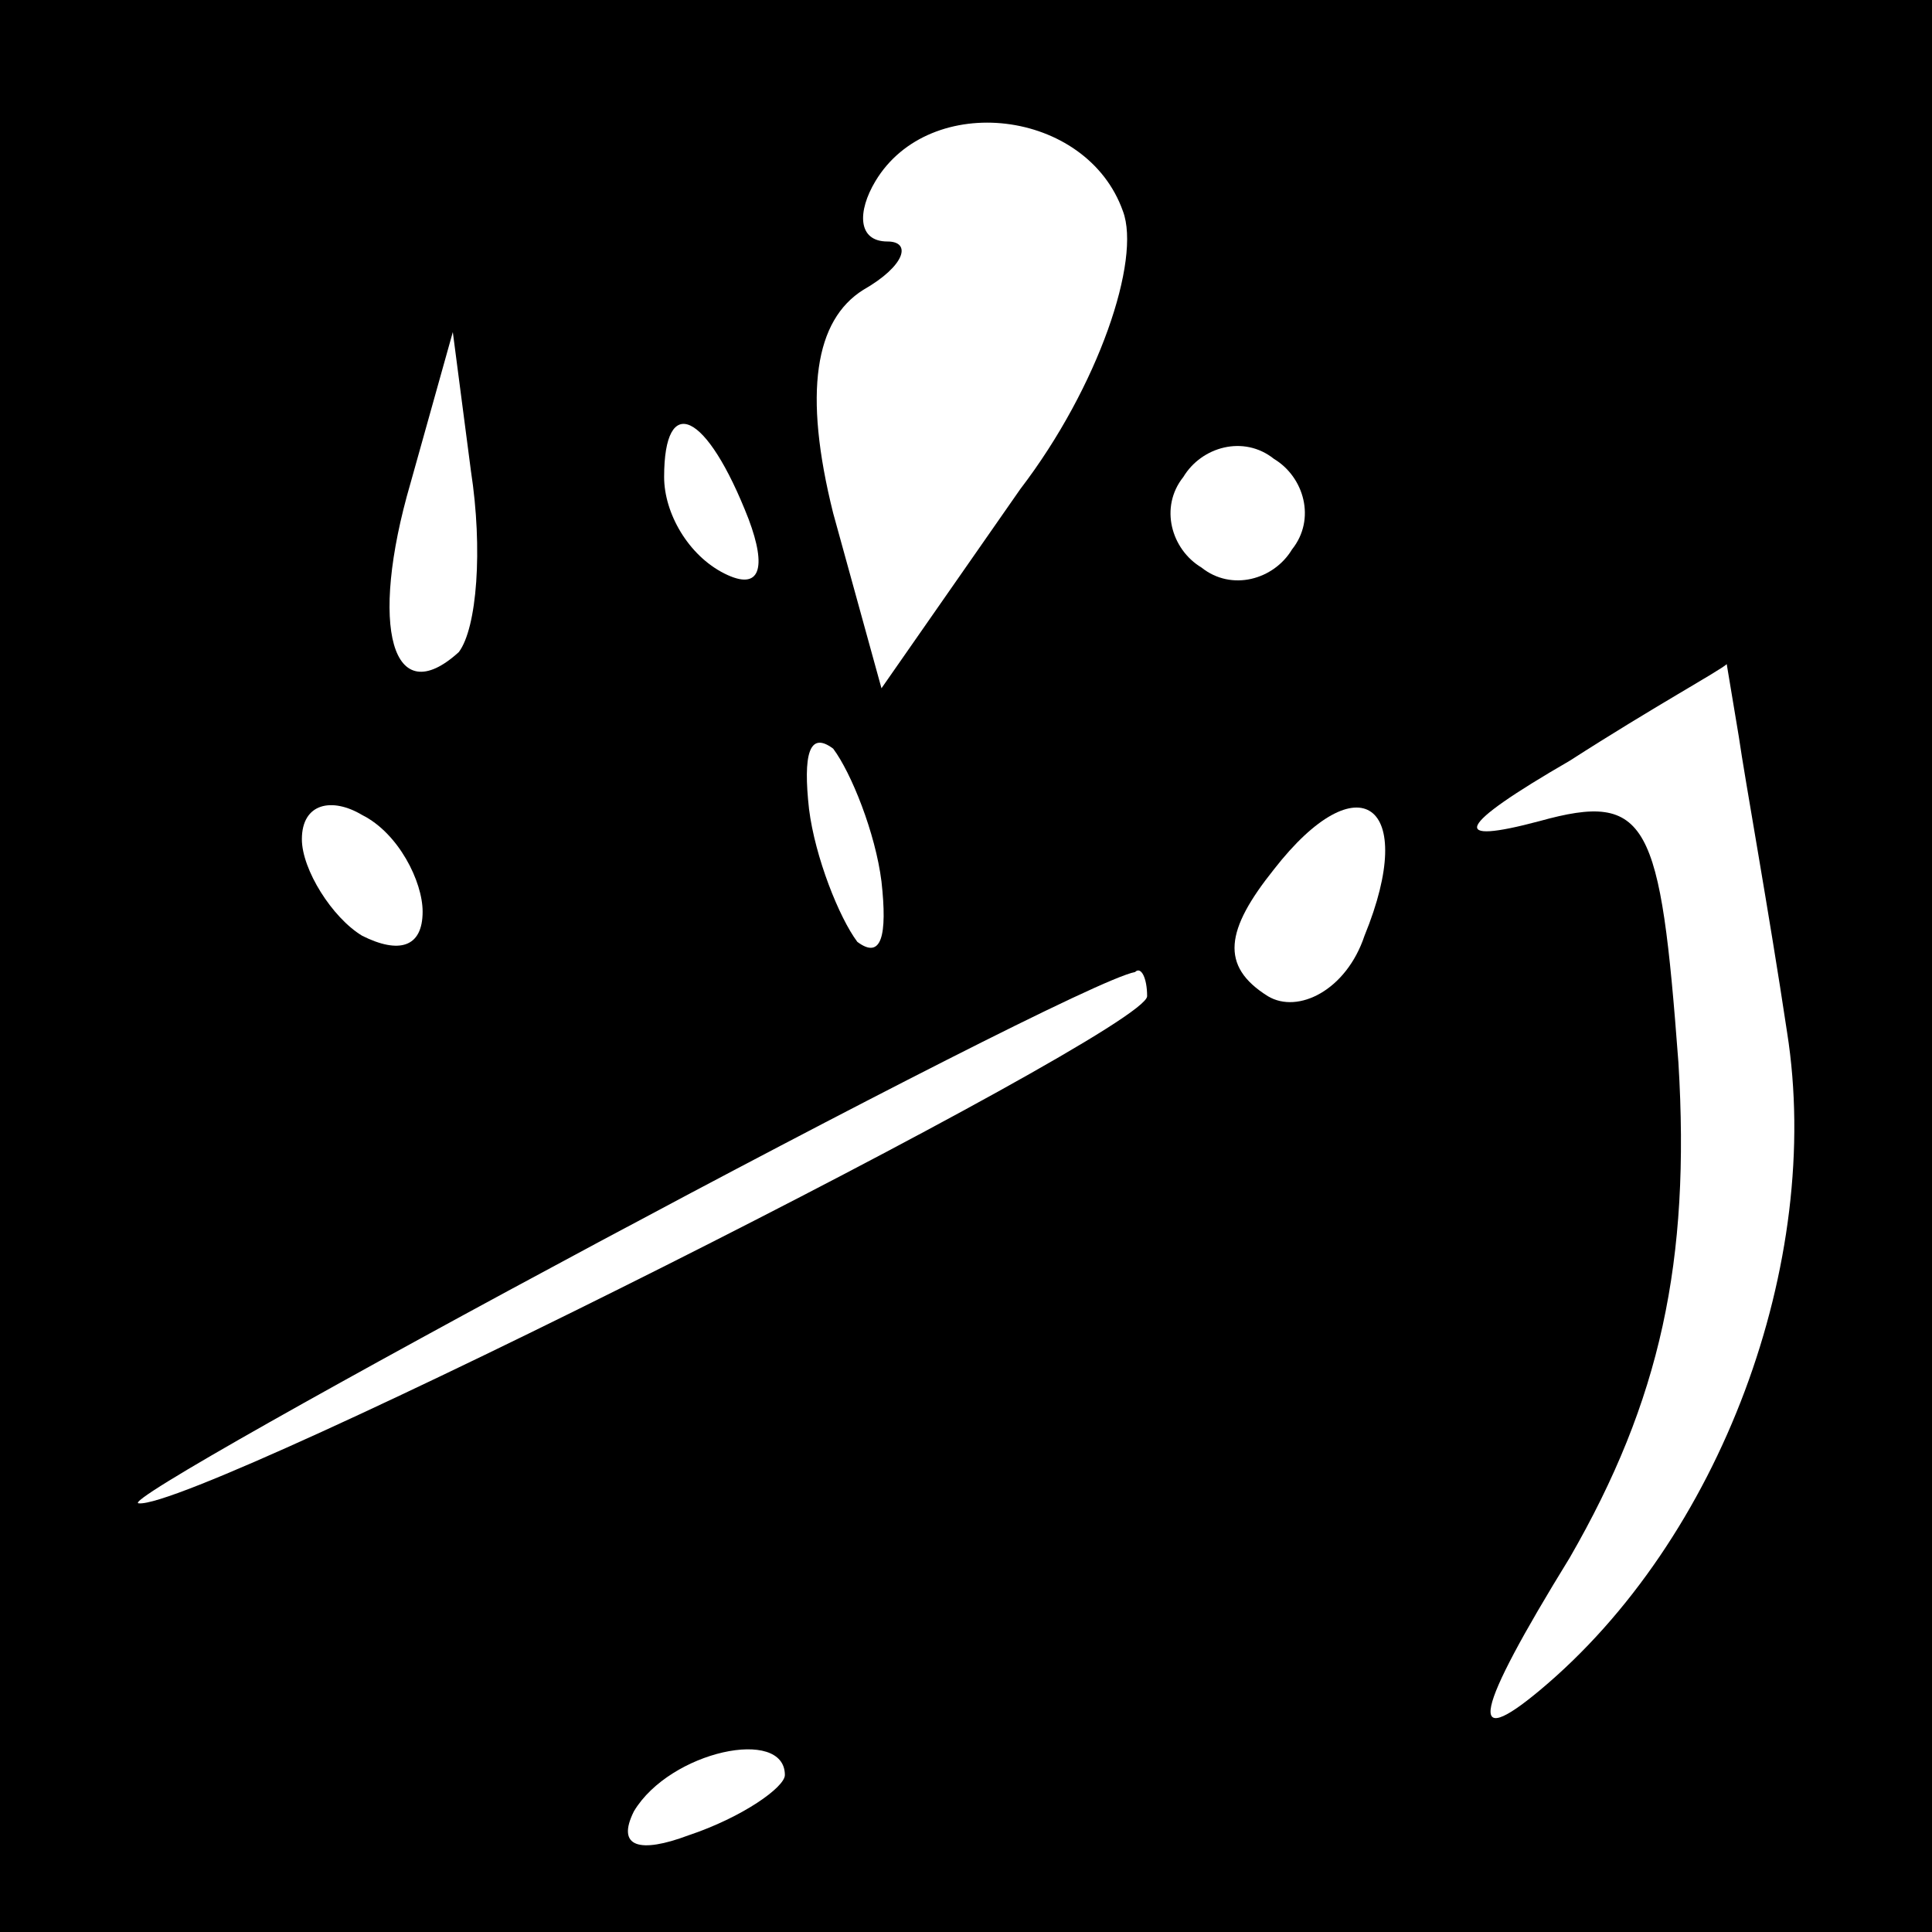 <?xml version="1.0" standalone="no"?>
<!DOCTYPE svg PUBLIC "-//W3C//DTD SVG 20010904//EN"
 "http://www.w3.org/TR/2001/REC-SVG-20010904/DTD/svg10.dtd">
<svg version="1.0" xmlns="http://www.w3.org/2000/svg"
 width="32pt" height="32pt" viewBox="0 0 32 32"
 preserveAspectRatio="xMidYMid meet">
<rect x="0" y="0" width="32" height="32" fill="#808080" stroke="none"/>
<g transform="translate(0,32) scale(0.1,-0.1)"
fill="#000000" stroke="none">
<path fill="#000000" stroke="none" d="M0 160 l0 -160 160 0 160 0 0 160 0
160 -160 0 -160 0 0 -160z"/>
<path fill="#ffffff" stroke="none" d="M186 285 c3 -8 -4 -29 -17 -46 l-23
-33 -8 29 c-5 20 -3 32 5 37 7 4 8 8 4 8 -5 0 -5 5 -2 10 9 15 35 12 41 -5z"/>
<path fill="#ffffff" stroke="none" d="M76 212 c-11 -10 -15 4 -8 28 l7 25 3
-23 c2 -13 1 -26 -2 -30z"/>
<path fill="#ffffff" stroke="none" d="M124 234 c3 -8 2 -12 -4 -9 -6 3 -10
10 -10 16 0 14 7 11 14 -7z"/>
<path fill="#ffffff" stroke="none" d="M214 229 c-3 -5 -10 -7 -15 -3 -5 3 -7
10 -3 15 3 5 10 7 15 3 5 -3 7 -10 3 -15z"/>
<path fill="#ffffff" stroke="none" d="M288 198 c1 -7 5 -29 8 -49 6 -38 -11
-84 -41 -109 -12 -10 -11 -4 5 22 15 26 20 49 18 82 -3 40 -5 45 -23 40 -15
-4 -14 -1 5 10 14 9 25 15 26 16 0 0 1 -6 2 -12z"/>
<path fill="#ffffff" stroke="none" d="M146 174 c1 -9 0 -13 -4 -10 -3 4 -7
14 -8 22 -1 9 0 13 4 10 3 -4 7 -14 8 -22z"/>
<path fill="#ffffff" stroke="none" d="M70 169 c0 -6 -4 -7 -10 -4 -5 3 -10
11 -10 16 0 6 5 7 10 4 6 -3 10 -11 10 -16z"/>
<path fill="#ffffff" stroke="none" d="M226 165 c-3 -9 -11 -13 -16 -10 -8 5
-7 11 1 21 14 18 24 11 15 -11z"/>
<path fill="#ffffff" stroke="none" d="M190 155 c0 -6 -157 -85 -167 -84 -6 0
154 86 165 88 1 1 2 -1 2 -4z"/>
<path fill="#ffffff" stroke="none" d="M130 26 c0 -2 -7 -7 -16 -10 -8 -3 -12
-2 -9 4 6 10 25 14 25 6z"/>
</g>
</svg>
